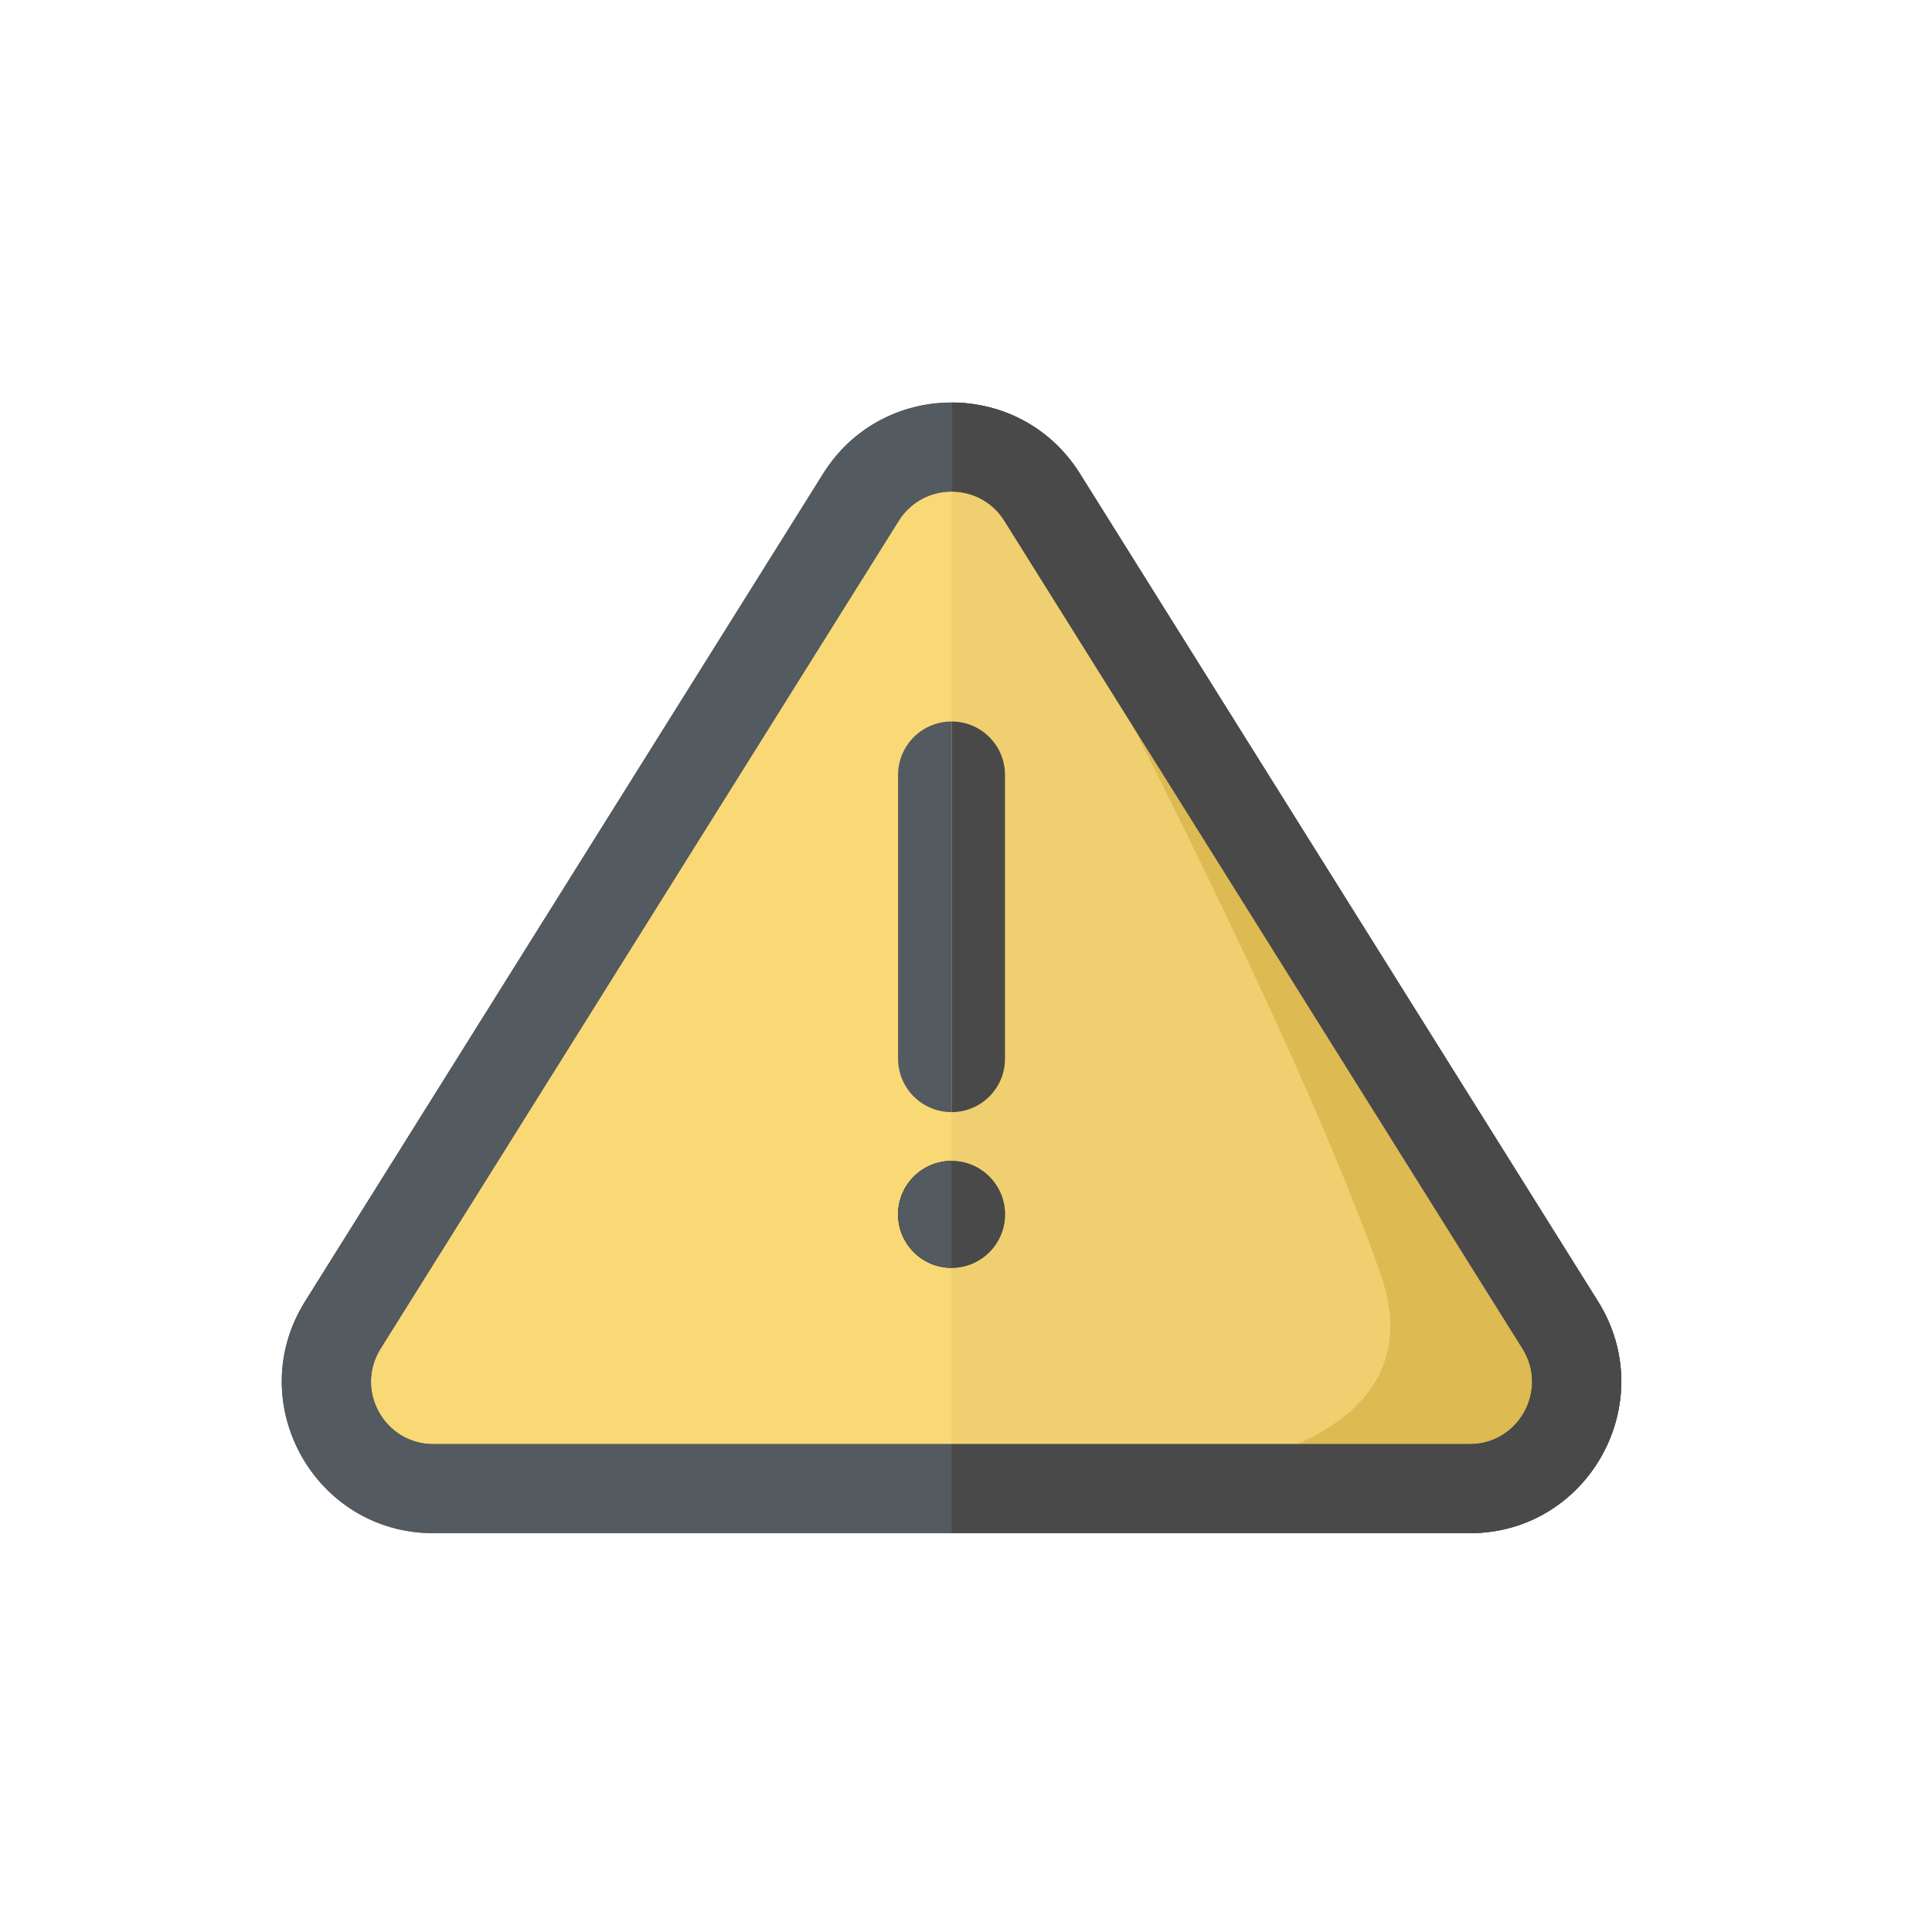 <svg width="38" height="38" viewBox="0 0 38 38" fill="none" xmlns="http://www.w3.org/2000/svg">
    <path
        d="M16.933 9.779C17.757 8.463 19.674 8.463 20.498 9.779L30.688 26.062C31.565 27.462 30.558 29.279 28.906 29.279H8.525C6.873 29.279 5.866 27.462 6.743 26.062L16.933 9.779Z"
        fill="#F9D876" />
    <path fill-rule="evenodd" clip-rule="evenodd"
        d="M16.191 9.315C17.358 7.451 20.073 7.451 21.24 9.315L31.431 25.597C32.672 27.581 31.246 30.156 28.906 30.156H8.525C6.185 30.156 4.759 27.581 6 25.597L16.191 9.315ZM19.755 10.244C19.274 9.477 18.156 9.477 17.676 10.244L7.485 26.527C6.974 27.344 7.561 28.404 8.525 28.404H28.906C29.87 28.404 30.457 27.344 29.946 26.527L19.755 10.244Z"
        fill="#535A60" />
    <path
        d="M17.664 15.242C17.664 14.662 18.135 14.191 18.715 14.191C19.296 14.191 19.767 14.662 19.767 15.242V20.823C19.767 21.404 19.296 21.874 18.715 21.874C18.135 21.874 17.664 21.404 17.664 20.823V15.242Z"
        fill="#535A60" />
    <path
        d="M19.767 23.885C19.767 24.466 19.296 24.937 18.716 24.937C18.135 24.937 17.664 24.466 17.664 23.885C17.664 23.305 18.135 22.834 18.716 22.834C19.296 22.834 19.767 23.305 19.767 23.885Z"
        fill="black" />
    <path
        d="M18.715 8.152L30.688 26.062C31.565 27.463 30.558 29.28 28.906 29.28H18.715L18.715 18.106L18.715 8.152Z"
        fill="#EFCF70" />
    <path
        d="M19.067 8.117L30.454 25.64C31.363 27.038 30.36 28.887 28.692 28.887H28.395H23.789C23.789 28.887 28.296 28.359 27.165 25.093C25.175 19.349 19.067 8.117 19.067 8.117Z"
        fill="#DDBA52" />
    <path fill-rule="evenodd" clip-rule="evenodd"
        d="M16.191 9.315C17.358 7.451 20.073 7.451 21.24 9.315L31.431 25.597C32.672 27.581 31.246 30.156 28.906 30.156H8.525C6.185 30.156 4.759 27.581 6 25.597L16.191 9.315ZM19.755 10.244C19.274 9.477 18.156 9.477 17.676 10.244L7.485 26.527C6.974 27.344 7.561 28.404 8.525 28.404H28.906C29.87 28.404 30.457 27.344 29.946 26.527L19.755 10.244Z"
        fill="#535A60" />
    <path
        d="M21.24 9.315L31.431 25.597C32.672 27.581 31.246 30.156 28.906 30.156H18.715V28.404H28.906C29.87 28.404 30.457 27.344 29.946 26.527L19.755 10.244C19.518 9.865 19.125 9.673 18.73 9.669V7.917C19.696 7.921 20.66 8.387 21.24 9.315Z"
        fill="#494949" />
    <path
        d="M18.717 14.191C19.297 14.191 19.767 14.661 19.767 15.241V20.824C19.767 21.404 19.297 21.874 18.717 21.874C18.717 21.874 18.717 19.533 18.717 18.032C18.717 16.532 18.717 14.191 18.717 14.191Z"
        fill="#494949" />
    <ellipse cx="18.716" cy="23.885" rx="1.051" ry="1.051" fill="#535A60" />
    <path
        d="M19.767 23.885C19.767 24.466 19.296 24.937 18.715 24.937L18.715 23.914L18.715 22.834C19.296 22.834 19.767 23.305 19.767 23.885Z"
        fill="#494949" />
</svg>

